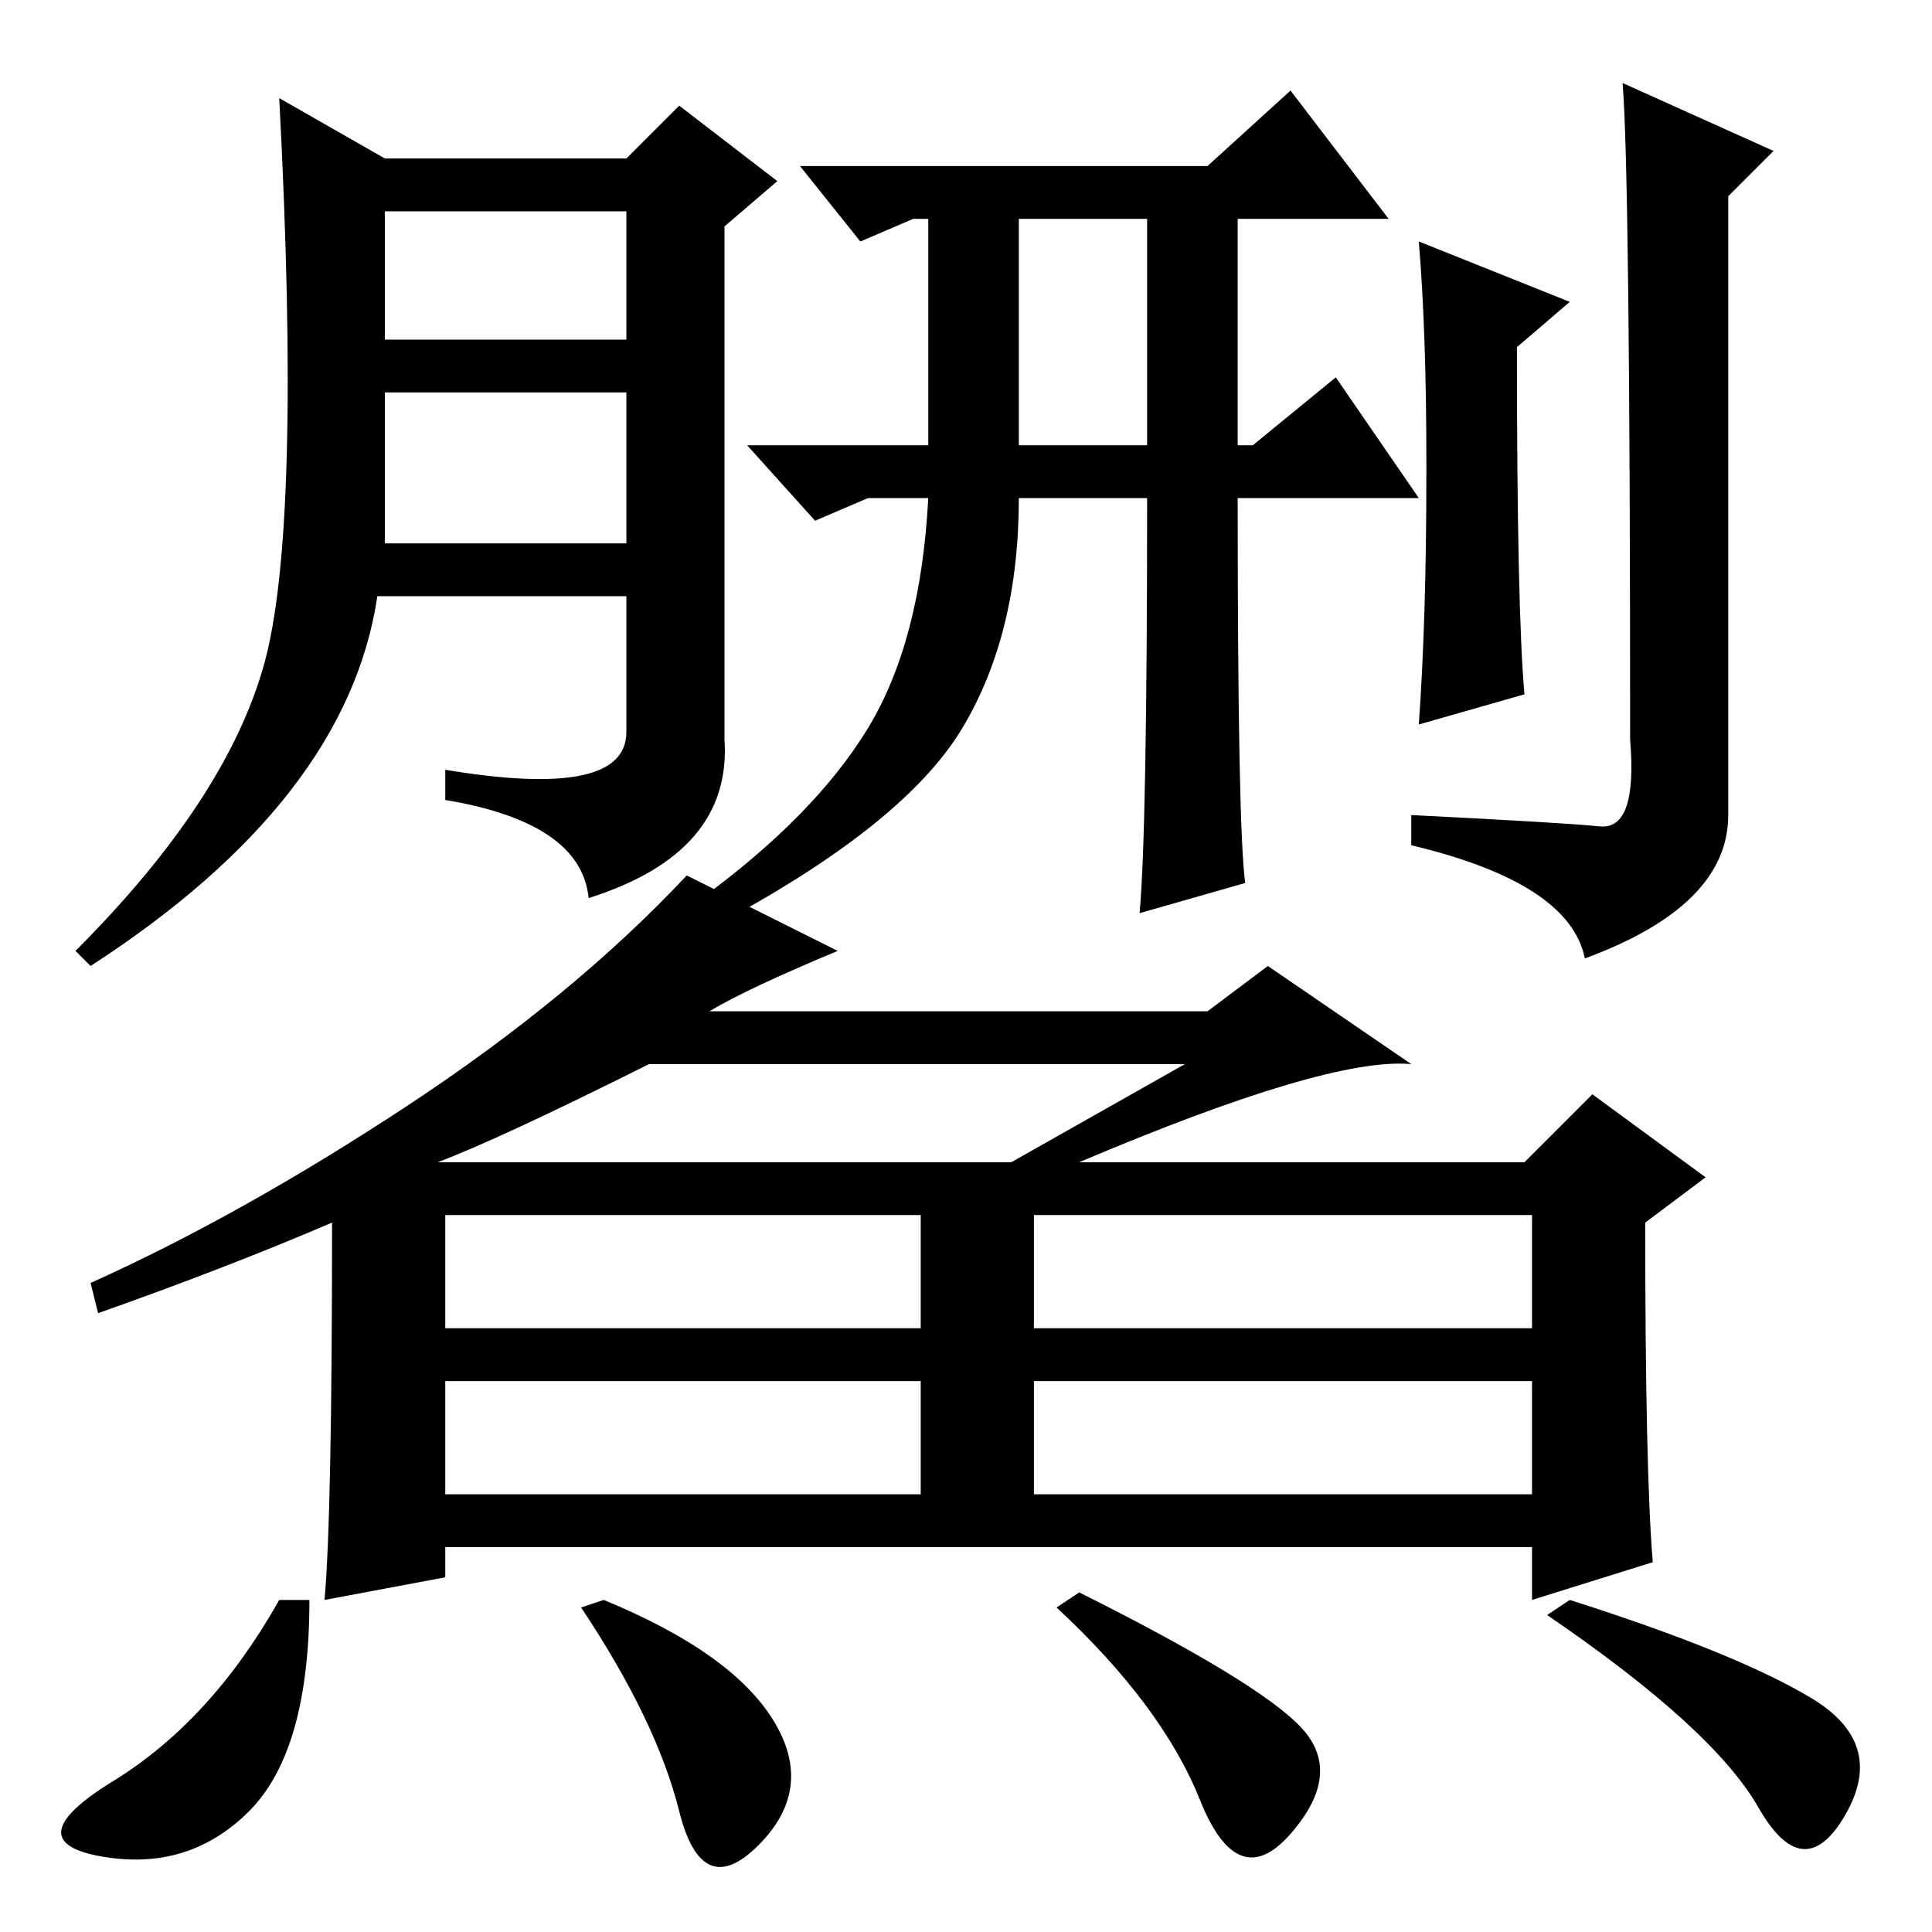 <?xml version="1.0" standalone="no"?>
<!DOCTYPE svg PUBLIC "-//W3C//DTD SVG 1.1//EN" "http://www.w3.org/Graphics/SVG/1.1/DTD/svg11.dtd" >
<svg xmlns="http://www.w3.org/2000/svg" xmlns:xlink="http://www.w3.org/1999/xlink" version="1.1" viewBox="0 -36 256 256">
  <g transform="matrix(1 0 0 -1 0 220)">
   <path fill="currentColor"
d="M58 102h76l23 13h-71q-20 -10 -28 -13zM59 80h63v15h-63v-15zM137 80h66v15h-66v-15zM59 58h63v15h-63v-15zM137 58h66v15h-66v-15zM111 130q-12 -5 -17 -8h66l8 6l19 -13q-11 1 -44 -13h59l9 9l15 -11l-8 -6q0 -33 1 -45l-16 -5v7h-144v-4l-16 -3q1 11 1 50
q-14 -6 -31 -12l-1 4q20 9 42 23.5t37 30.5zM208 44q22 -7 32 -13t4.5 -15.5t-11.5 1t-28 25.5zM41 44q0 -20 -8 -28t-19.5 -6t1.5 10t22 24h4zM102.5 28q5.5 -9 -2 -16.5t-10.5 4.5t-13 27l3 1q17 -7 22.5 -16zM172.5 27q5.5 -6 -1.5 -14t-12 4.5t-19 25.5l3 2
q24 -12 29.5 -18zM90 242l13 -10l-7 -6v-68q1 -15 -18 -21q-1 10 -19 13v4q24 -4 24 5v18h-33q-4 -27 -38 -49l-2 2q20 20 25 38t2 75l14 -8h32zM51 211h32v17h-32v-17zM51 184h32v20h-32v-20zM135 197h17v30h-17v-30zM212 146.5q5 -0.5 4 11.5q0 75 -1 87l20 -9l-6 -6v-82
q0 -12 -19 -19q-2 10 -23 15v4q20 -1 25 -1.5zM189 195q0 17 -1 29l20 -8l-7 -6q0 -35 1 -46l-14 -4q1 14 1 33v2zM188 190h-24q0 -44 1 -51l-14 -4q1 11 1 55h-17q0 -18 -7.5 -30.5t-31.5 -25.5l-3 3q15 11 22 22.5t8 30.5h-8l-7 -3l-9 10h24v30h-2l-7 -3l-8 10h54l11 10
l13 -17h-20v-30h2l11 9z" />
  </g>

</svg>
